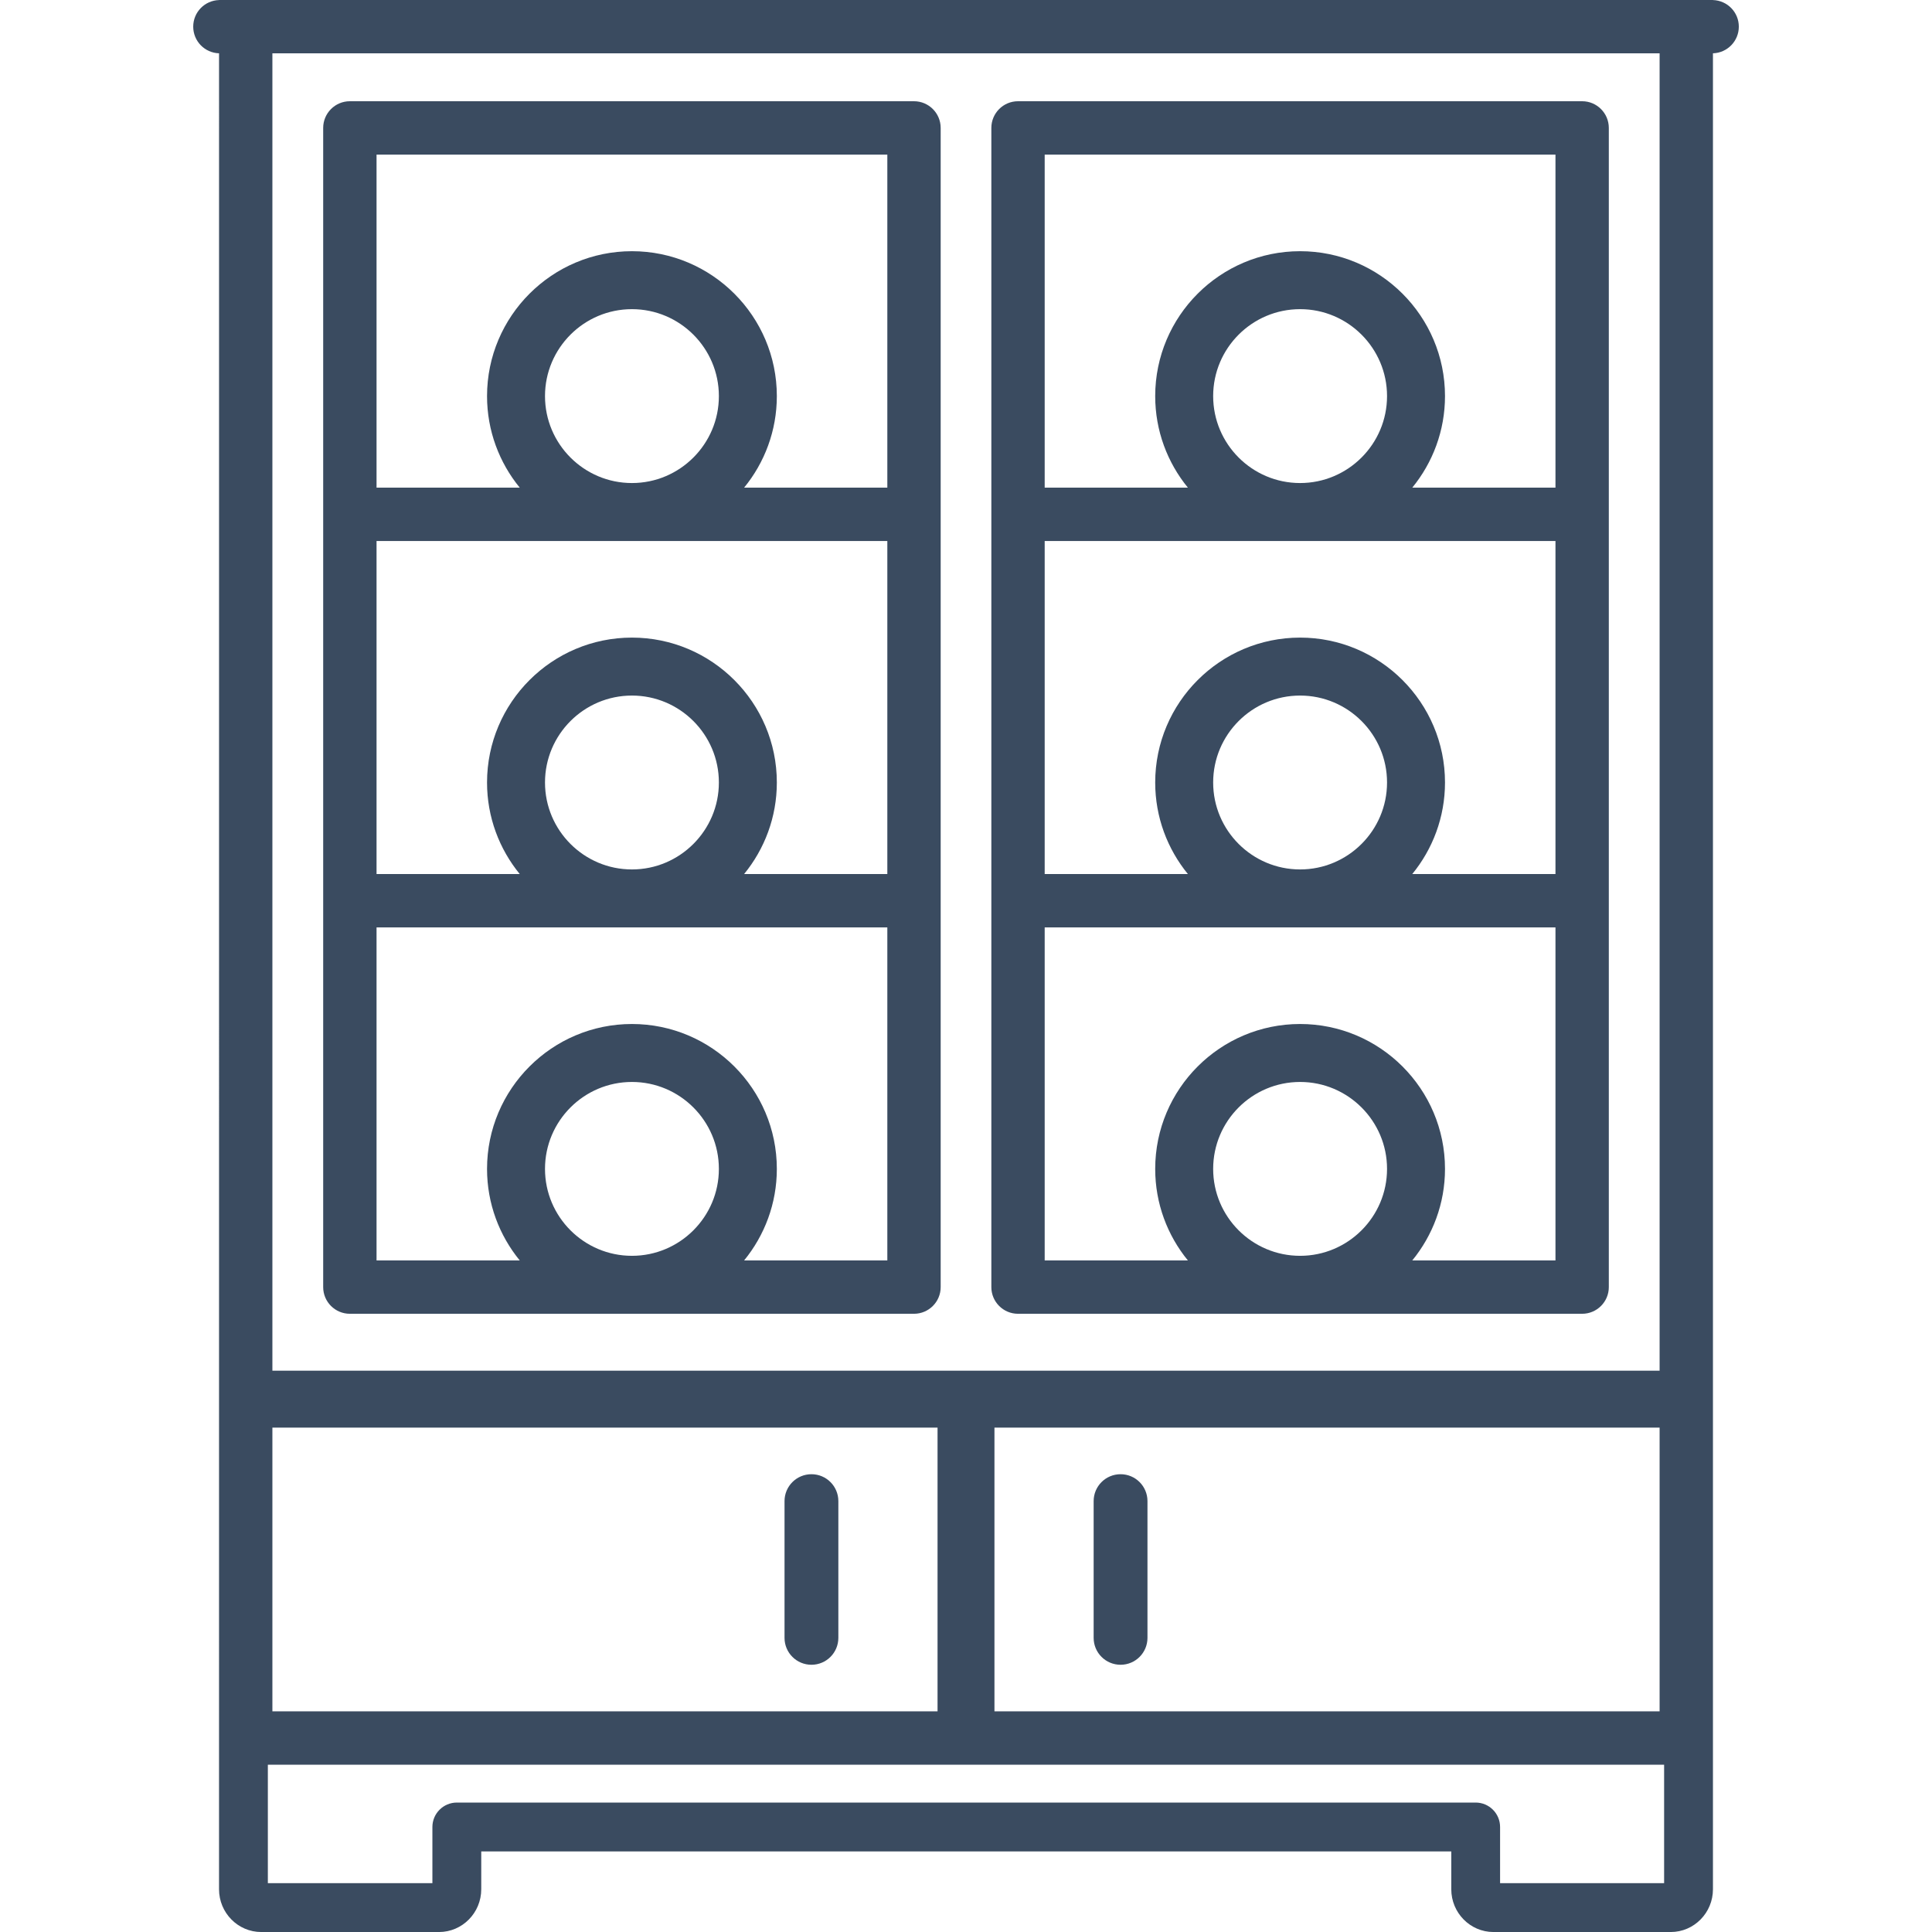 <?xml version="1.0" encoding="UTF-8"?>
<svg width="100px" height="100px" viewBox="0 0 100 100" version="1.1" xmlns="http://www.w3.org/2000/svg" xmlns:xlink="http://www.w3.org/1999/xlink">
    <title>icon / furniture / china-cabinet_glass</title>
    <g id="icon-/-furniture-/-china-cabinet_glass" stroke="none" stroke-width="1" fill="none" fill-rule="evenodd">
        <path d="M56.607,84.775 L56.607,77.698 C56.607,76.927 57.231,76.305 58.001,76.305 C58.769,76.305 59.393,76.927 59.393,77.698 L59.393,84.775 C59.393,85.546 58.769,86.168 58.001,86.168 C57.231,86.168 56.607,85.546 56.607,84.775 L56.607,84.775 Z M43.393,77.698 L43.393,84.775 C43.393,85.546 42.769,86.168 42.001,86.168 C41.231,86.168 40.607,85.546 40.607,84.775 L40.607,77.698 C40.607,76.927 41.231,76.305 42.001,76.305 C42.769,76.305 43.393,76.927 43.393,77.698 L43.393,77.698 Z M77.644,97.472 L77.644,94.564 C77.644,93.868 77.078,93.3 76.38,93.3 L23.646,93.3 C22.949,93.3 22.381,93.868 22.381,94.564 L22.381,97.472 L13.864,97.472 L13.864,91.34 L86.134,91.34 L86.134,97.472 L77.644,97.472 Z M14.099,88.579 L48.527,88.579 L48.527,73.894 L14.099,73.894 L14.099,88.579 Z M51.473,88.579 L85.901,88.579 L85.901,73.894 L51.473,73.894 L51.473,88.579 Z M14.099,70.948 L85.901,70.948 L85.901,2.76 L14.099,2.76 L14.099,70.948 Z M90.001,1.379 C90.001,0.631 89.404,0.025 88.662,0.003 L88.662,0.001 L11.338,0.001 L11.338,0.003 C10.596,0.025 10.001,0.631 10.001,1.379 C10.001,2.13 10.596,2.736 11.338,2.759 L11.337,97.788 C11.337,99.007 12.316,100.001 13.519,100.001 L22.727,100.001 C23.93,100.001 24.909,99.007 24.909,97.788 L24.909,95.829 L75.118,95.829 L75.118,97.788 C75.118,99.007 76.096,100.001 77.299,100.001 L86.48,100.001 C87.683,100.001 88.662,99.007 88.662,97.788 L88.662,2.759 C89.404,2.736 90.001,2.13 90.001,1.379 L90.001,1.379 Z M45.928,25.241 L38.515,25.241 C39.573,23.948 40.209,22.297 40.209,20.502 C40.209,16.366 36.844,13.002 32.709,13.002 C28.573,13.002 25.209,16.366 25.209,20.502 C25.209,22.297 25.845,23.948 26.902,25.241 L19.49,25.241 L19.49,8.002 L45.928,8.002 L45.928,25.241 Z M28.209,20.502 C28.209,18.02 30.227,16.002 32.709,16.002 C35.19,16.002 37.209,18.02 37.209,20.502 C37.209,22.983 35.19,25.002 32.709,25.002 C30.227,25.002 28.209,22.983 28.209,20.502 L28.209,20.502 Z M45.928,45.24 L38.515,45.24 C39.573,43.947 40.209,42.297 40.209,40.502 C40.209,36.365 36.844,33.002 32.709,33.002 C28.573,33.002 25.209,36.365 25.209,40.502 C25.209,42.297 25.845,43.947 26.902,45.24 L19.49,45.24 L19.49,28.002 L45.928,28.002 L45.928,45.24 Z M28.209,40.502 C28.209,38.02 30.227,36.002 32.709,36.002 C35.19,36.002 37.209,38.02 37.209,40.502 C37.209,42.983 35.19,45.002 32.709,45.002 C30.227,45.002 28.209,42.983 28.209,40.502 L28.209,40.502 Z M45.928,65.24 L38.515,65.24 C39.573,63.947 40.209,62.297 40.209,60.502 C40.209,56.365 36.844,53.002 32.709,53.002 C28.573,53.002 25.209,56.365 25.209,60.502 C25.209,62.297 25.845,63.947 26.902,65.24 L19.49,65.24 L19.49,48.002 L45.928,48.002 L45.928,65.24 Z M32.709,65.001 C30.227,65.001 28.209,62.983 28.209,60.502 C28.209,58.02 30.227,56.002 32.709,56.002 C35.19,56.002 37.209,58.02 37.209,60.502 C37.209,62.983 35.19,65.001 32.709,65.001 L32.709,65.001 Z M47.308,5.24 L18.109,5.24 C17.346,5.24 16.728,5.859 16.728,6.622 L16.728,66.621 C16.728,67.382 17.346,68.001 18.109,68.001 L47.308,68.001 C48.071,68.001 48.689,67.382 48.689,66.621 L48.689,6.622 C48.689,5.859 48.071,5.24 47.308,5.24 L47.308,5.24 Z M80.511,25.241 L73.099,25.241 C74.156,23.948 74.793,22.297 74.793,20.502 C74.793,16.366 71.427,13.002 67.293,13.002 C63.156,13.002 59.793,16.366 59.793,20.502 C59.793,22.297 60.428,23.948 61.485,25.241 L54.073,25.241 L54.073,8.002 L80.511,8.002 L80.511,25.241 Z M62.793,20.502 C62.793,18.02 64.81,16.002 67.293,16.002 C69.773,16.002 71.793,18.02 71.793,20.502 C71.793,22.983 69.773,25.002 67.293,25.002 C64.81,25.002 62.793,22.983 62.793,20.502 L62.793,20.502 Z M80.511,45.24 L73.099,45.24 C74.156,43.947 74.793,42.297 74.793,40.502 C74.793,36.365 71.427,33.002 67.293,33.002 C63.156,33.002 59.793,36.365 59.793,40.502 C59.793,42.297 60.428,43.947 61.485,45.24 L54.073,45.24 L54.073,28.002 L80.511,28.002 L80.511,45.24 Z M62.793,40.502 C62.793,38.02 64.81,36.002 67.293,36.002 C69.773,36.002 71.793,38.02 71.793,40.502 C71.793,42.983 69.773,45.002 67.293,45.002 C64.81,45.002 62.793,42.983 62.793,40.502 L62.793,40.502 Z M80.511,65.24 L73.099,65.24 C74.156,63.947 74.793,62.297 74.793,60.502 C74.793,56.365 71.427,53.002 67.293,53.002 C63.156,53.002 59.793,56.365 59.793,60.502 C59.793,62.297 60.428,63.947 61.485,65.24 L54.073,65.24 L54.073,48.002 L80.511,48.002 L80.511,65.24 Z M67.293,65.001 C64.81,65.001 62.793,62.983 62.793,60.502 C62.793,58.02 64.81,56.002 67.293,56.002 C69.773,56.002 71.793,58.02 71.793,60.502 C71.793,62.983 69.773,65.001 67.293,65.001 L67.293,65.001 Z M81.892,5.24 L52.692,5.24 C51.929,5.24 51.312,5.859 51.312,6.622 L51.312,66.621 C51.312,67.382 51.929,68.001 52.692,68.001 L81.892,68.001 C82.654,68.001 83.272,67.382 83.272,66.621 L83.272,6.622 C83.272,5.859 82.654,5.24 81.892,5.24 L81.892,5.24 Z" id="icon_china-cabinet_glass" fill="#3A4B60"></path>
    </g>
</svg>